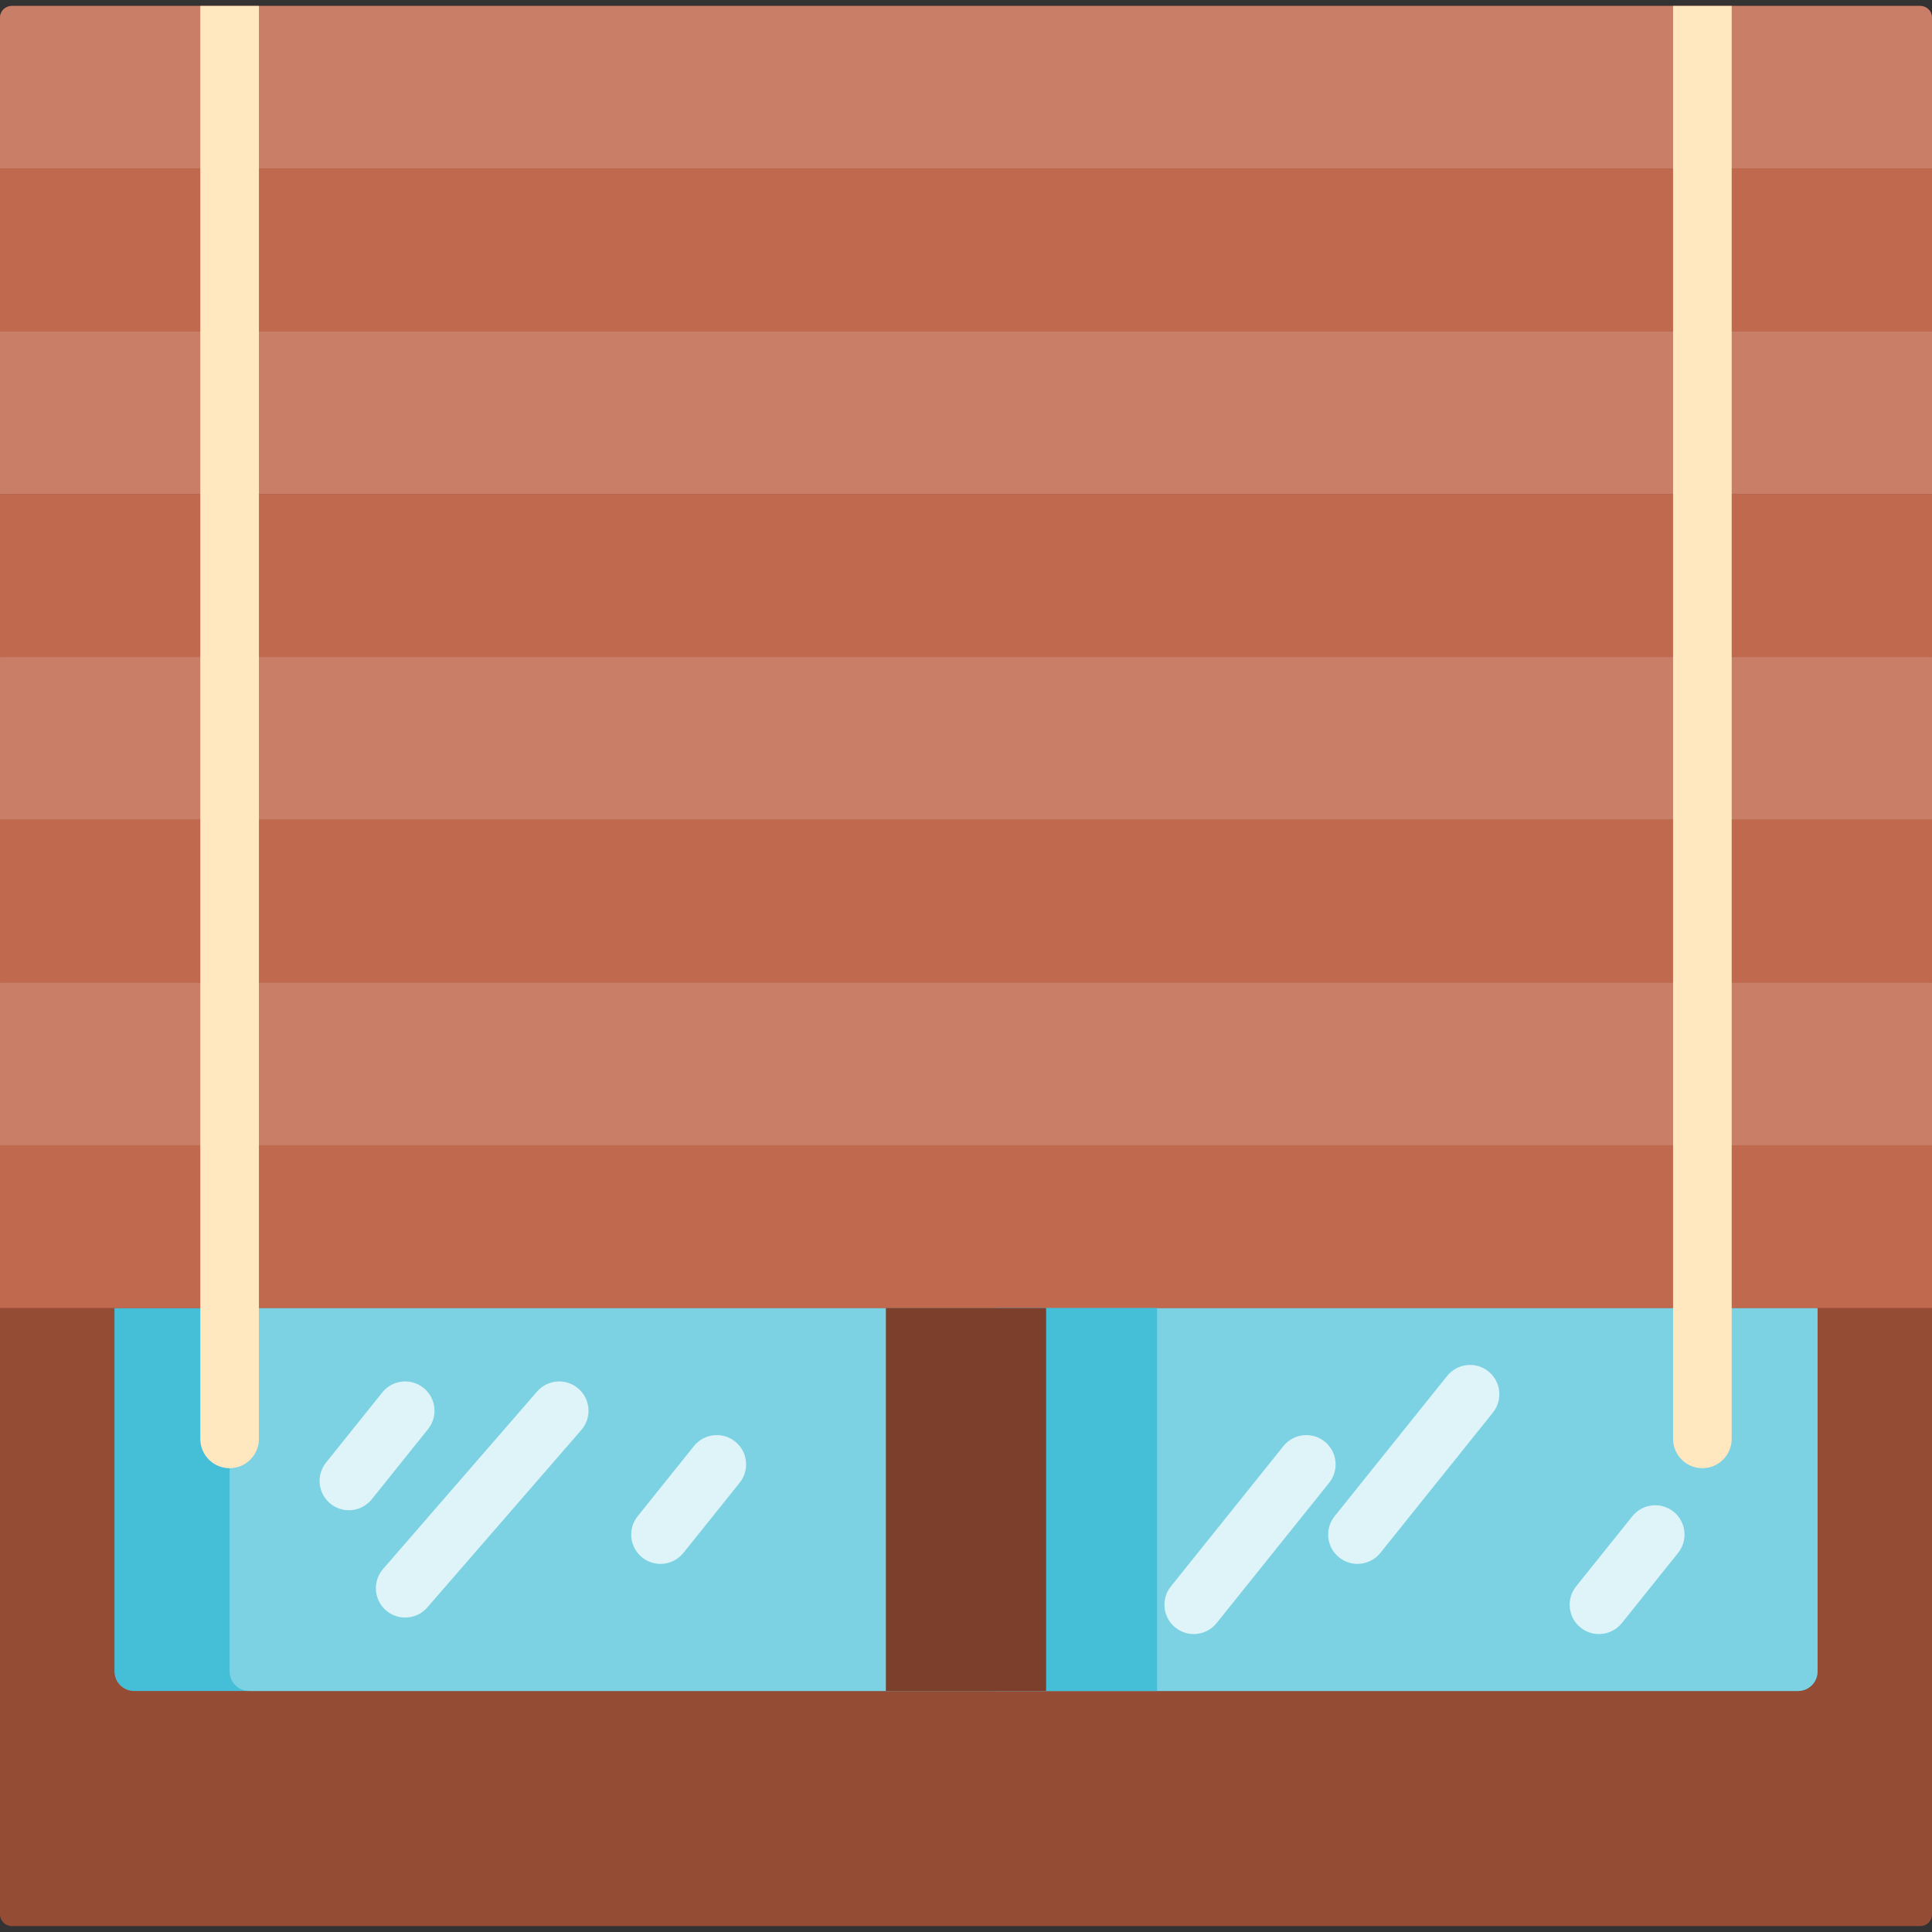 <?xml version="1.0" encoding="iso-8859-1"?>
<!-- Generator: Adobe Illustrator 19.0.0, SVG Export Plug-In . SVG Version: 6.00 Build 0)  -->
<svg version="1.1" id="Layer_1" xmlns="http://www.w3.org/2000/svg" xmlns:xlink="http://www.w3.org/1999/xlink" x="0px" y="0px"
	 viewBox="0 0 494.32 494.32" style="enable-background:new 0 0 494.32 494.32;" xml:space="preserve">
<rect x="0" y="0" width="494.32" height="494.32" fill="#333333" stroke="none"/>
<g>
	<path style="fill:#954C35;" d="M3.002,492.805h488.316c1.657,0,3-1.343,3-3V4.515c0-1.657-1.343-3-3-3H3.002c-1.657,0-3,1.343-3,3
		l0,485.289C0.002,491.461,1.345,492.805,3.002,492.805z"/>
	<path style="fill:#44BFD7;" d="M465.03,334.67v92.98c0,2.76-2.24,5-5,5H34.29c-2.76,0-5-2.24-5-5v-92.98H465.03z"/>
	<path style="fill:#7CD2E3;" d="M465.03,334.67v92.98c0,2.76-2.24,5-5,5H63.75c-2.76,0-5-2.24-5-5v-92.98H465.03z"/>
	<g>
		<path style="fill:#DEF4F8;" d="M338.923,368.833c-3.231-2.592-7.952-2.072-10.543,1.158l-28.797,35.905
			c-2.592,3.231-2.073,7.951,1.158,10.543c1.384,1.11,3.041,1.649,4.688,1.649c2.197,0,4.375-0.961,5.855-2.808l28.797-35.905
			C342.673,376.144,342.155,371.425,338.923,368.833z"/>
		<path style="fill:#DEF4F8;" d="M380.816,350.881c-3.231-2.592-7.951-2.072-10.543,1.158l-28.797,35.905
			c-2.592,3.231-2.073,7.951,1.158,10.543c1.384,1.11,3.041,1.649,4.688,1.649c2.197,0,4.374-0.961,5.855-2.808l28.797-35.905
			C384.566,358.192,384.048,353.472,380.816,350.881z"/>
		<path style="fill:#DEF4F8;" d="M147.993,355.293c-3.128-2.716-7.866-2.381-10.58,0.748l-39.408,45.406
			c-2.715,3.128-2.38,7.865,0.748,10.58c1.419,1.232,3.17,1.836,4.913,1.836c2.098,0,4.185-0.875,5.667-2.584l39.408-45.406
			C151.456,362.745,151.121,358.008,147.993,355.293z"/>
		<path style="fill:#DEF4F8;" d="M188.09,368.833c-3.231-2.592-7.952-2.072-10.543,1.158l-14.398,17.953
			c-2.592,3.231-2.073,7.952,1.158,10.543c1.384,1.11,3.041,1.649,4.688,1.649c2.197,0,4.375-0.961,5.855-2.808l14.398-17.953
			C191.84,376.144,191.321,371.424,188.09,368.833z"/>
		<path style="fill:#DEF4F8;" d="M428.199,386.786c-3.231-2.592-7.951-2.072-10.543,1.158l-14.398,17.952
			c-2.592,3.231-2.073,7.951,1.158,10.543c1.384,1.11,3.041,1.649,4.688,1.649c2.197,0,4.374-0.961,5.855-2.808l14.398-17.952
			C431.949,394.097,431.43,389.378,428.199,386.786z"/>
		<path style="fill:#DEF4F8;" d="M108.362,355.106c-3.231-2.592-7.951-2.072-10.543,1.158L83.42,374.217
			c-2.592,3.231-2.073,7.951,1.158,10.543c1.384,1.11,3.041,1.649,4.688,1.649c2.197,0,4.374-0.961,5.855-2.808l14.398-17.952
			C112.112,362.418,111.593,357.698,108.362,355.106z"/>
	</g>
	<path style="fill:#C97E67;" d="M494.32,4.52v38.64H0V4.52c0-1.66,1.35-3,3-3h488.32C492.97,1.52,494.32,2.86,494.32,4.52z"/>
	<rect x="0.002" y="43.16" style="fill:#C0694E;" width="494.316" height="41.645"/>
	<rect x="0.002" y="84.805" style="fill:#C97E67;" width="494.316" height="41.645"/>
	<rect x="0.002" y="126.449" style="fill:#C0694E;" width="494.316" height="41.645"/>
	<rect x="0.002" y="168.094" style="fill:#C97E67;" width="494.316" height="41.645"/>
	<rect x="0.002" y="209.738" style="fill:#C0694E;" width="494.316" height="41.645"/>
	<rect x="0.002" y="251.383" style="fill:#C97E67;" width="494.316" height="41.645"/>
	<rect x="0.002" y="293.027" style="fill:#C0694E;" width="494.316" height="41.645"/>
	<g>
		<g>
			<path style="fill:#FFE7C0;" d="M443.07,1.52v366.63c0,4.14-3.36,7.5-7.5,7.5c-4.15,0-7.5-3.36-7.5-7.5V1.52H443.07z"/>
		</g>
		<g>
			<path style="fill:#FFE7C0;" d="M66.25,1.52v366.63c0,4.14-3.35,7.5-7.5,7.5c-4.14,0-7.5-3.36-7.5-7.5V1.52H66.25z"/>
		</g>
	</g>
	<rect x="255.047" y="334.672" style="fill:#44BFD7;" width="41" height="97.976"/>
	<rect x="226.66" y="334.67" style="fill:#7C3F2C;" width="41" height="97.98"/>
</g>
<g>
</g>
<g>
</g>
<g>
</g>
<g>
</g>
<g>
</g>
<g>
</g>
<g>
</g>
<g>
</g>
<g>
</g>
<g>
</g>
<g>
</g>
<g>
</g>
<g>
</g>
<g>
</g>
<g>
</g>
</svg>

